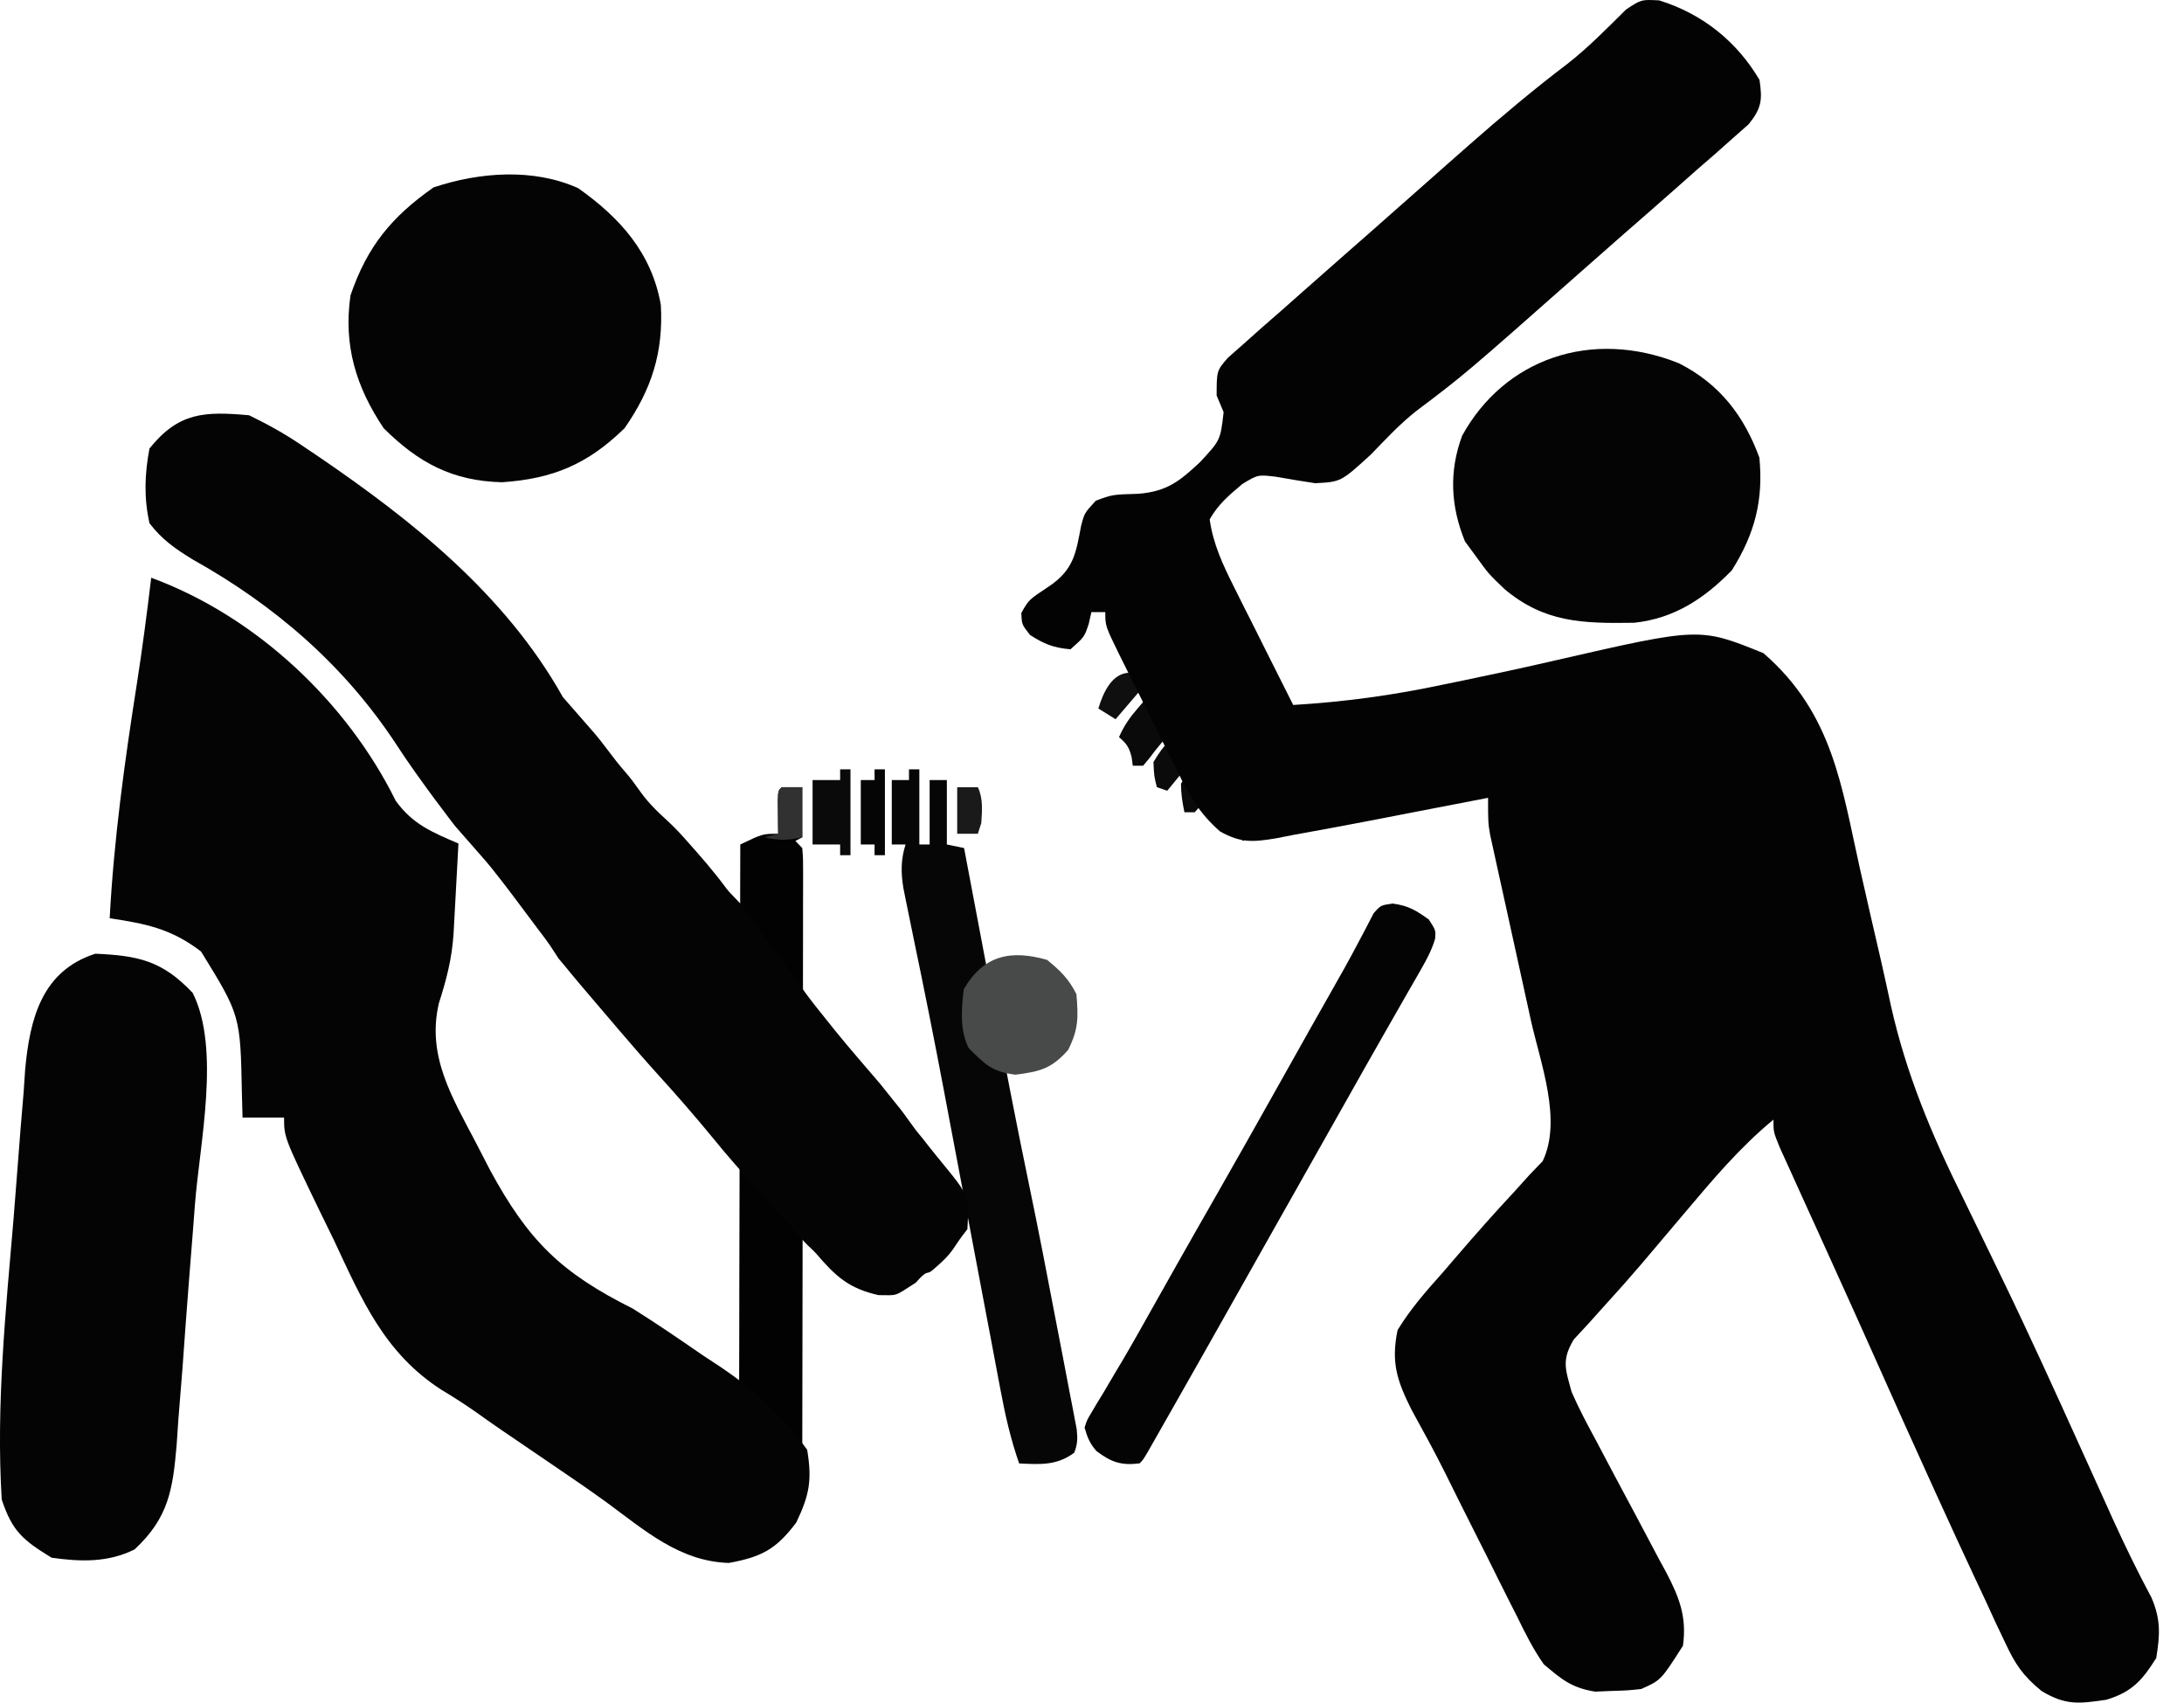 <svg width="68" height="53" viewBox="0 0 68 53" fill="none" xmlns="http://www.w3.org/2000/svg">
<path d="M28.302 23.949C28.408 23.949 28.514 23.949 28.624 23.949C28.624 24.721 28.624 25.493 28.624 26.288C28.73 26.288 28.836 26.288 28.945 26.288C28.945 25.627 28.945 24.965 28.945 24.283C29.122 24.283 29.299 24.283 29.481 24.283C29.481 24.945 29.481 25.606 29.481 26.288C29.658 26.325 29.835 26.362 30.017 26.399C30.036 26.498 30.055 26.598 30.074 26.7C30.253 27.649 30.433 28.599 30.613 29.549C30.705 30.037 30.798 30.524 30.89 31.012C31.258 32.961 31.629 34.908 32.034 36.848C32.328 38.261 32.602 39.678 32.872 41.096C32.945 41.478 33.019 41.861 33.094 42.244C33.165 42.614 33.236 42.985 33.306 43.356C33.333 43.492 33.36 43.629 33.387 43.77C33.423 43.959 33.423 43.959 33.459 44.151C33.48 44.261 33.501 44.372 33.523 44.486C33.555 44.775 33.552 44.952 33.447 45.221C32.901 45.63 32.374 45.585 31.732 45.556C31.473 44.815 31.302 44.076 31.158 43.303C31.124 43.121 31.124 43.121 31.088 42.936C31.012 42.537 30.938 42.138 30.863 41.739C30.809 41.458 30.756 41.177 30.703 40.897C30.577 40.232 30.451 39.568 30.326 38.903C30.09 37.652 29.853 36.4 29.616 35.149C29.539 34.743 29.462 34.337 29.386 33.931C29.087 32.35 28.772 30.773 28.443 29.198C28.353 28.764 28.264 28.331 28.177 27.896C28.152 27.768 28.152 27.768 28.126 27.638C28.048 27.16 28.048 26.747 28.195 26.288C28.053 26.288 27.912 26.288 27.766 26.288C27.766 25.627 27.766 24.965 27.766 24.283C27.943 24.283 28.12 24.283 28.302 24.283C28.302 24.173 28.302 24.063 28.302 23.949Z" fill="#060606"/>
<path d="M24.336 24.506C24.548 24.506 24.76 24.506 24.979 24.506C24.979 25.02 24.979 25.535 24.979 26.065C24.873 26.12 24.873 26.12 24.765 26.177C24.835 26.25 24.906 26.323 24.979 26.399C25.005 26.724 25.005 26.724 25.005 27.149C25.005 27.227 25.005 27.305 25.005 27.385C25.006 27.648 25.004 27.91 25.003 28.173C25.003 28.36 25.003 28.548 25.003 28.736C25.003 29.246 25.002 29.757 25.001 30.267C24.999 30.801 24.999 31.334 24.999 31.867C24.998 32.877 24.997 33.887 24.994 34.898C24.992 36.047 24.991 37.197 24.99 38.347C24.988 40.713 24.984 43.078 24.979 45.444C24.616 45.646 24.368 45.697 23.954 45.695C23.801 45.695 23.801 45.695 23.645 45.696C23.371 45.667 23.371 45.667 23.049 45.444C23.01 45.117 23.01 45.117 23.011 44.69C23.01 44.611 23.01 44.533 23.01 44.452C23.009 44.188 23.011 43.924 23.013 43.66C23.013 43.471 23.013 43.283 23.013 43.094C23.013 42.58 23.015 42.067 23.017 41.553C23.019 41.017 23.019 40.481 23.019 39.944C23.02 38.928 23.023 37.912 23.026 36.896C23.03 35.74 23.032 34.583 23.033 33.426C23.037 31.047 23.042 28.667 23.049 26.288C23.746 25.954 23.746 25.954 24.229 25.954C24.227 25.858 24.226 25.763 24.225 25.665C24.224 25.542 24.223 25.419 24.222 25.292C24.221 25.17 24.219 25.047 24.218 24.921C24.229 24.617 24.229 24.617 24.336 24.506Z" fill="#020202"/>
<path d="M43.364 28.127C43.859 28.196 44.079 28.333 44.489 28.625C44.703 28.959 44.703 28.959 44.684 29.218C44.58 29.569 44.432 29.847 44.251 30.163C44.198 30.256 44.198 30.256 44.144 30.351C44.027 30.556 43.91 30.76 43.792 30.963C43.709 31.108 43.627 31.253 43.544 31.397C43.373 31.698 43.201 31.998 43.029 32.299C42.675 32.918 42.325 33.539 41.975 34.161C41.785 34.497 41.596 34.832 41.407 35.168C41.331 35.302 41.255 35.437 41.179 35.572C40.723 36.379 40.723 36.379 40.609 36.581C40.534 36.715 40.458 36.85 40.382 36.985C40.192 37.321 40.002 37.657 39.812 37.993C39.431 38.669 39.05 39.345 38.669 40.02C37.934 41.325 37.198 42.63 36.457 43.931C36.381 44.065 36.304 44.199 36.228 44.333C36.123 44.518 36.018 44.702 35.913 44.887C35.853 44.992 35.794 45.096 35.732 45.205C35.591 45.442 35.591 45.442 35.484 45.553C34.903 45.626 34.599 45.515 34.142 45.173C33.934 44.941 33.855 44.744 33.769 44.44C33.844 44.203 33.844 44.203 33.989 43.963C34.07 43.825 34.07 43.825 34.153 43.684C34.245 43.534 34.245 43.534 34.339 43.382C34.469 43.16 34.6 42.939 34.73 42.718C34.801 42.6 34.871 42.482 34.944 42.361C35.284 41.783 35.611 41.198 35.939 40.613C36.132 40.269 36.326 39.925 36.52 39.582C36.578 39.479 36.578 39.479 36.637 39.374C37.043 38.655 37.453 37.938 37.863 37.221C38.517 36.076 39.165 34.928 39.81 33.777C40.095 33.269 40.38 32.761 40.666 32.253C40.705 32.183 40.745 32.113 40.785 32.04C40.983 31.689 41.182 31.337 41.381 30.987C41.704 30.42 42.025 29.853 42.327 29.274C42.37 29.194 42.412 29.113 42.456 29.031C42.562 28.832 42.665 28.632 42.768 28.431C42.988 28.179 42.988 28.179 43.364 28.127Z" fill="#040404"/>
<path d="M36.02 21.387C36.109 21.469 36.109 21.469 36.201 21.554C36.49 21.748 36.648 21.75 36.985 21.721C36.985 22.266 36.881 22.334 36.529 22.716C36.269 23.002 36.021 23.278 35.794 23.594C35.727 23.674 35.66 23.754 35.591 23.837C35.485 23.837 35.379 23.837 35.27 23.837C35.259 23.752 35.248 23.667 35.236 23.579C35.158 23.261 35.08 23.151 34.841 22.946C34.994 22.592 35.181 22.329 35.43 22.041C35.496 21.965 35.561 21.889 35.628 21.811C35.755 21.666 35.887 21.525 36.02 21.387Z" fill="#0A0A0A"/>
<path d="M26.158 23.949C26.264 23.949 26.37 23.949 26.48 23.949C26.48 24.831 26.48 25.713 26.48 26.622C26.374 26.622 26.267 26.622 26.158 26.622C26.158 26.512 26.158 26.402 26.158 26.288C25.875 26.288 25.592 26.288 25.3 26.288C25.3 25.627 25.3 24.965 25.3 24.283C25.584 24.283 25.866 24.283 26.158 24.283C26.158 24.173 26.158 24.063 26.158 23.949Z" fill="#0A0A0A"/>
<path d="M37.508 22.405C37.673 22.452 37.673 22.452 37.843 22.499C37.779 22.885 37.648 23.083 37.394 23.369C37.327 23.446 37.26 23.522 37.191 23.601C37.089 23.717 37.089 23.717 36.985 23.835C36.862 23.983 36.739 24.132 36.617 24.281C36.526 24.391 36.435 24.502 36.342 24.615C36.236 24.578 36.13 24.542 36.02 24.504C35.933 24.159 35.933 24.159 35.913 23.724C36.085 23.434 36.227 23.239 36.449 23C36.525 22.909 36.525 22.909 36.602 22.815C36.915 22.466 37.042 22.386 37.508 22.405Z" fill="#0B0B0B"/>
<path d="M38.105 23.113C38.338 23.148 38.338 23.148 38.7 23.28C38.551 23.623 38.374 23.878 38.131 24.157C37.891 24.434 37.661 24.712 37.441 25.006C37.361 25.098 37.281 25.19 37.199 25.285C37.093 25.285 36.987 25.285 36.878 25.285C36.814 24.977 36.77 24.71 36.77 24.394C37.551 23.23 37.551 23.23 38.105 23.113Z" fill="#0A0A0A"/>
<path d="M27.23 23.949C27.336 23.949 27.442 23.949 27.552 23.949C27.552 24.831 27.552 25.713 27.552 26.622C27.445 26.622 27.339 26.622 27.23 26.622C27.23 26.512 27.23 26.402 27.23 26.288C27.089 26.288 26.947 26.288 26.801 26.288C26.801 25.627 26.801 24.965 26.801 24.283C26.943 24.283 27.084 24.283 27.23 24.283C27.23 24.173 27.23 24.063 27.23 23.949Z" fill="#050505"/>
<path d="M24.335 24.506C24.548 24.506 24.76 24.506 24.979 24.506C24.979 25.02 24.979 25.535 24.979 26.065C24.497 26.165 24.262 26.166 23.8 26.065C23.941 26.028 24.083 25.992 24.228 25.954C24.227 25.858 24.226 25.763 24.225 25.665C24.223 25.481 24.223 25.481 24.222 25.292C24.22 25.17 24.219 25.047 24.218 24.921C24.228 24.617 24.228 24.617 24.335 24.506Z" fill="#313131"/>
<path d="M38.593 23.838C38.734 23.911 38.876 23.985 39.022 24.061C38.965 24.521 38.724 24.759 38.425 25.091C38.337 25.19 38.248 25.29 38.157 25.392C38.088 25.467 38.02 25.542 37.95 25.62C37.808 25.546 37.666 25.473 37.521 25.397C37.688 25.005 37.917 24.699 38.177 24.367C38.255 24.268 38.333 24.168 38.413 24.066C38.502 23.953 38.502 23.953 38.593 23.838Z" fill="#0C0C0C"/>
<path d="M29.803 24.506C30.015 24.506 30.227 24.506 30.446 24.506C30.614 24.856 30.578 25.236 30.553 25.62C30.518 25.73 30.482 25.84 30.446 25.954C30.234 25.954 30.021 25.954 29.803 25.954C29.803 25.476 29.803 24.998 29.803 24.506Z" fill="#1A1A1A"/>
<path d="M35.183 20.941C35.377 21.053 35.377 21.053 35.591 21.387C35.308 21.718 35.025 22.049 34.734 22.389C34.557 22.279 34.38 22.169 34.198 22.055C34.347 21.562 34.621 20.941 35.183 20.941Z" fill="#0F0F0F"/>
<path d="M39.129 24.729C39.544 24.923 39.544 24.923 39.665 25.174C39.393 25.644 39.175 25.93 38.7 26.176C38.594 26.066 38.488 25.956 38.378 25.842C38.557 25.403 38.832 25.086 39.129 24.729Z" fill="#0B0B0B"/>
<path d="M4.708 17.984C7.964 19.183 10.796 21.842 12.323 24.931C12.854 25.663 13.455 25.906 14.274 26.258C14.244 26.855 14.211 27.453 14.177 28.051C14.159 28.384 14.141 28.717 14.122 29.06C14.071 29.842 13.902 30.491 13.664 31.234C13.282 32.872 14.077 34.155 14.823 35.581C14.966 35.859 15.109 36.136 15.257 36.422C16.454 38.625 17.461 39.616 19.703 40.736C20.444 41.2 21.164 41.694 21.884 42.19C22.059 42.305 22.233 42.42 22.413 42.538C23.524 43.288 24.346 44.039 25.132 45.131C25.287 46.075 25.204 46.531 24.793 47.393C24.169 48.225 23.715 48.467 22.692 48.653C21.156 48.606 20.065 47.631 18.868 46.754C18.373 46.396 17.87 46.051 17.364 45.707C15.443 44.402 15.443 44.402 14.775 43.927C14.442 43.696 14.101 43.476 13.752 43.268C11.974 42.127 11.271 40.472 10.396 38.603C10.244 38.29 10.091 37.978 9.938 37.666C8.845 35.401 8.845 35.401 8.845 34.789C8.418 34.789 7.991 34.789 7.552 34.789C7.542 34.424 7.542 34.424 7.532 34.052C7.484 31.607 7.484 31.607 6.259 29.619C5.334 28.912 4.552 28.755 3.415 28.584C3.546 26.117 3.881 23.706 4.264 21.268C4.434 20.175 4.577 19.082 4.708 17.984Z" fill="#040404"/>
<path d="M7.756 12.927C8.405 13.243 8.933 13.541 9.518 13.945C9.674 14.05 9.831 14.155 9.992 14.264C12.773 16.169 15.716 18.47 17.526 21.701C17.526 21.701 18.076 22.333 18.431 22.736C18.833 23.192 19.063 23.572 19.465 24.028C19.82 24.431 19.927 24.688 20.295 25.079C20.68 25.487 20.851 25.574 21.329 26.113C21.808 26.651 22.193 27.085 22.622 27.664C22.781 27.868 22.975 28.023 23.139 28.233C23.453 28.637 23.735 29.066 24.044 29.474C24.519 30.1 24.971 30.802 25.466 31.413C25.695 31.703 25.75 31.763 25.983 32.059C26.448 32.637 26.926 33.174 27.405 33.74C27.558 33.923 27.764 34.197 27.922 34.386C28.227 34.75 28.388 35.044 28.698 35.404C30.12 37.23 30.196 36.976 30.12 38.264C29.603 38.91 29.754 38.925 29.053 39.524C28.826 39.726 28.922 39.462 28.514 39.928C27.813 40.383 27.956 40.316 27.351 40.316C26.429 40.107 26.021 39.736 25.412 39.023C25.3 38.895 25.139 38.768 25.024 38.636C24.075 37.535 23.092 36.534 22.18 35.404C21.619 34.724 21.093 34.117 20.499 33.465C19.665 32.542 18.852 31.567 18.043 30.621C17.848 30.395 17.598 30.078 17.397 29.845C16.911 29.097 17.138 29.451 16.234 28.233C15.329 27.016 15.07 26.743 15.07 26.743L14.165 25.709C14.165 25.709 13.051 24.274 12.344 23.181C10.723 20.711 8.562 18.848 5.998 17.415C5.446 17.075 5.049 16.801 4.654 16.288C4.478 15.495 4.503 14.758 4.654 13.961C5.564 12.831 6.363 12.802 7.756 12.927Z" fill="#040404"/>
<path d="M2.971 29.688C4.294 29.748 5.049 29.899 6.001 30.91C6.872 32.652 6.217 35.591 6.069 37.501C6.049 37.769 6.028 38.037 6.007 38.313C5.964 38.874 5.919 39.434 5.874 39.994C5.807 40.851 5.745 41.708 5.684 42.565C5.64 43.113 5.597 43.66 5.552 44.207C5.535 44.462 5.518 44.717 5.5 44.98C5.381 46.359 5.254 47.243 4.191 48.231C3.363 48.646 2.504 48.617 1.606 48.49C0.715 47.941 0.386 47.676 0.054 46.68C-0.126 43.76 0.178 40.81 0.425 37.902C0.469 37.373 0.51 36.844 0.549 36.315C0.606 35.542 0.67 34.769 0.736 33.996C0.752 33.761 0.768 33.526 0.784 33.283C0.93 31.725 1.297 30.221 2.971 29.688Z" fill="#040404"/>
<path d="M18.003 5.858C19.306 6.78 20.295 7.878 20.576 9.496C20.657 10.97 20.288 12.124 19.445 13.331C18.295 14.451 17.218 14.904 15.631 15.012C14.09 14.973 13.034 14.411 11.947 13.331C11.083 12.046 10.688 10.744 10.913 9.195C11.433 7.672 12.191 6.752 13.498 5.834C14.929 5.357 16.605 5.228 18.003 5.858Z" fill="#040404"/>
<path d="M32.6 29.879C33.013 30.214 33.278 30.473 33.515 30.947C33.575 31.668 33.584 32.029 33.258 32.682C32.741 33.268 32.381 33.357 31.618 33.454C30.892 33.365 30.671 33.136 30.16 32.624C29.877 32.06 29.936 31.41 30.007 30.794C30.628 29.73 31.465 29.559 32.6 29.879Z" fill="#484A49"/>
<path d="M31.752 30.908C31.945 30.927 31.945 30.927 32.142 30.946C32.447 31.404 32.447 31.404 32.4 31.728C32.295 32.014 32.295 32.014 32.142 32.166C31.771 32.195 31.771 32.195 31.38 32.166C31.279 32.066 31.178 31.965 31.075 31.861C31.184 30.966 31.184 30.966 31.752 30.908Z" fill="#484A49"/>
<path d="M51.66 0.012C53.057 0.448 54.099 1.329 54.783 2.487C54.874 3.102 54.855 3.363 54.441 3.872C54.281 4.013 54.121 4.154 53.956 4.299C53.684 4.541 53.684 4.541 53.407 4.788C53.209 4.96 53.011 5.132 52.806 5.309C52.603 5.489 52.401 5.668 52.192 5.853C51.652 6.33 51.109 6.804 50.565 7.278C50.126 7.662 49.689 8.048 49.253 8.433C45.603 11.658 45.603 11.658 44.088 12.801C43.572 13.21 43.139 13.678 42.689 14.143C41.752 15 41.752 15 40.95 15.042C40.545 14.981 40.14 14.915 39.737 14.842C39.168 14.773 39.168 14.773 38.686 15.063C38.257 15.422 37.932 15.698 37.664 16.166C37.77 16.931 38.072 17.576 38.424 18.277C38.531 18.491 38.637 18.705 38.748 18.926C38.859 19.147 38.971 19.369 39.087 19.597C39.199 19.823 39.312 20.048 39.428 20.28C39.706 20.836 39.985 21.391 40.265 21.945C41.869 21.849 43.389 21.641 44.951 21.307C45.157 21.265 45.363 21.222 45.575 21.179C46.532 20.981 47.486 20.775 48.437 20.555C52.92 19.527 52.92 19.527 54.905 20.332C57.075 22.211 57.338 24.489 57.912 27.051C58.134 28.032 58.358 29.013 58.586 29.993C58.684 30.423 58.777 30.854 58.87 31.285C59.346 33.425 60.145 35.331 61.135 37.322C61.367 37.797 61.597 38.272 61.828 38.748C61.986 39.074 62.144 39.4 62.302 39.726C63.17 41.513 63.989 43.318 64.806 45.124C65.068 45.705 65.331 46.287 65.595 46.868C65.654 47 65.714 47.132 65.775 47.268C66.153 48.099 66.551 48.919 66.985 49.728C67.28 50.406 67.255 50.891 67.135 51.614C66.716 52.275 66.409 52.663 65.584 52.911C64.726 53.039 64.309 53.088 63.565 52.639C62.972 52.154 62.742 51.796 62.435 51.14C62.334 50.929 62.234 50.718 62.13 50.5C62.026 50.272 61.921 50.043 61.813 49.808C61.699 49.566 61.586 49.325 61.472 49.083C61.115 48.323 60.766 47.561 60.418 46.798C60.362 46.677 60.307 46.556 60.25 46.431C59.598 45.002 58.955 43.57 58.317 42.136C57.907 41.217 57.492 40.299 57.076 39.382C56.894 38.981 56.713 38.581 56.531 38.18C56.414 37.922 56.297 37.664 56.179 37.407C56.017 37.05 55.856 36.694 55.694 36.337C55.556 36.032 55.556 36.032 55.414 35.721C55.217 35.239 55.217 35.239 55.217 34.853C54.158 35.727 53.32 36.73 52.454 37.755C52.146 38.119 51.838 38.483 51.531 38.846C51.383 39.021 51.235 39.196 51.082 39.376C50.728 39.79 50.367 40.197 49.998 40.601C49.821 40.798 49.644 40.995 49.461 41.199C49.309 41.363 49.156 41.528 48.999 41.698C48.615 42.343 48.741 42.622 48.933 43.33C49.163 43.858 49.436 44.367 49.712 44.877C49.87 45.175 50.027 45.474 50.184 45.772C50.432 46.238 50.681 46.703 50.93 47.168C51.172 47.62 51.411 48.073 51.649 48.526C51.724 48.663 51.799 48.801 51.877 48.944C52.291 49.734 52.523 50.338 52.4 51.229C51.715 52.304 51.715 52.304 51.1 52.577C50.669 52.623 50.669 52.623 50.165 52.638C50.001 52.645 49.836 52.652 49.667 52.659C48.926 52.542 48.612 52.267 48.066 51.807C47.735 51.336 47.488 50.84 47.24 50.331C47.167 50.187 47.094 50.044 47.019 49.896C46.787 49.438 46.56 48.979 46.332 48.52C46.18 48.216 46.027 47.913 45.873 47.609C45.578 47.025 45.286 46.439 44.996 45.852C44.665 45.188 44.308 44.537 43.949 43.885C43.49 42.969 43.308 42.402 43.515 41.403C43.912 40.752 44.404 40.188 44.924 39.609C45.062 39.448 45.2 39.288 45.342 39.122C45.928 38.438 46.526 37.764 47.144 37.102C47.301 36.928 47.458 36.754 47.619 36.575C47.755 36.434 47.891 36.292 48.031 36.147C48.645 34.869 47.962 33.091 47.666 31.766C47.627 31.591 47.589 31.416 47.55 31.236C47.429 30.683 47.308 30.131 47.186 29.579C47.063 29.023 46.94 28.467 46.819 27.91C46.744 27.566 46.668 27.221 46.591 26.877C46.557 26.722 46.523 26.566 46.488 26.405C46.458 26.269 46.428 26.133 46.397 25.993C46.332 25.606 46.332 25.606 46.332 24.835C46.158 24.869 45.983 24.903 45.803 24.938C45.147 25.066 44.491 25.192 43.835 25.318C43.415 25.4 42.994 25.481 42.574 25.563C41.805 25.711 41.036 25.852 40.265 25.991C40.085 26.026 39.905 26.062 39.72 26.098C38.992 26.218 38.629 26.238 37.991 25.885C37.354 25.332 37.025 24.76 36.678 24.045C36.612 23.914 36.547 23.784 36.479 23.649C36.341 23.375 36.205 23.1 36.07 22.825C35.863 22.402 35.651 21.981 35.44 21.56C35.306 21.293 35.173 21.025 35.039 20.758C34.945 20.569 34.945 20.569 34.849 20.375C34.414 19.486 34.414 19.486 34.414 19.055C34.271 19.055 34.128 19.055 33.981 19.055C33.954 19.175 33.927 19.294 33.899 19.417C33.764 19.826 33.764 19.826 33.331 20.212C32.798 20.166 32.504 20.045 32.071 19.766C31.814 19.441 31.814 19.441 31.8 19.08C32.03 18.67 32.03 18.67 32.667 18.249C33.448 17.72 33.501 17.192 33.662 16.363C33.764 15.973 33.764 15.973 34.116 15.588C34.631 15.395 34.631 15.395 35.443 15.371C36.339 15.301 36.74 14.967 37.353 14.396C37.998 13.705 37.998 13.705 38.098 12.83C38.026 12.659 37.955 12.489 37.881 12.313C37.881 11.542 37.881 11.542 38.231 11.137C38.396 10.992 38.56 10.847 38.729 10.698C38.914 10.533 39.099 10.367 39.29 10.197C39.493 10.02 39.697 9.842 39.906 9.66C40.116 9.474 40.325 9.289 40.535 9.103C40.975 8.713 41.417 8.324 41.859 7.936C42.423 7.443 42.984 6.948 43.544 6.452C44.082 5.975 44.621 5.5 45.161 5.024C45.36 4.848 45.56 4.672 45.766 4.491C46.749 3.629 47.743 2.79 48.795 1.993C49.46 1.474 50.037 0.88 50.628 0.296C51.1 -0.017 51.1 -0.017 51.66 0.012Z" fill="#030303"/>
<path d="M52.273 11.308C53.569 11.963 54.316 12.981 54.779 14.245C54.906 15.556 54.646 16.605 53.921 17.754C53.086 18.61 52.151 19.251 50.882 19.386C49.247 19.413 48.079 19.372 46.845 18.339C46.349 17.863 46.349 17.863 45.987 17.364C45.802 17.11 45.802 17.11 45.612 16.852C45.166 15.757 45.111 14.678 45.525 13.562C46.84 11.172 49.552 10.217 52.273 11.308Z" fill="#040404"/>
</svg>
